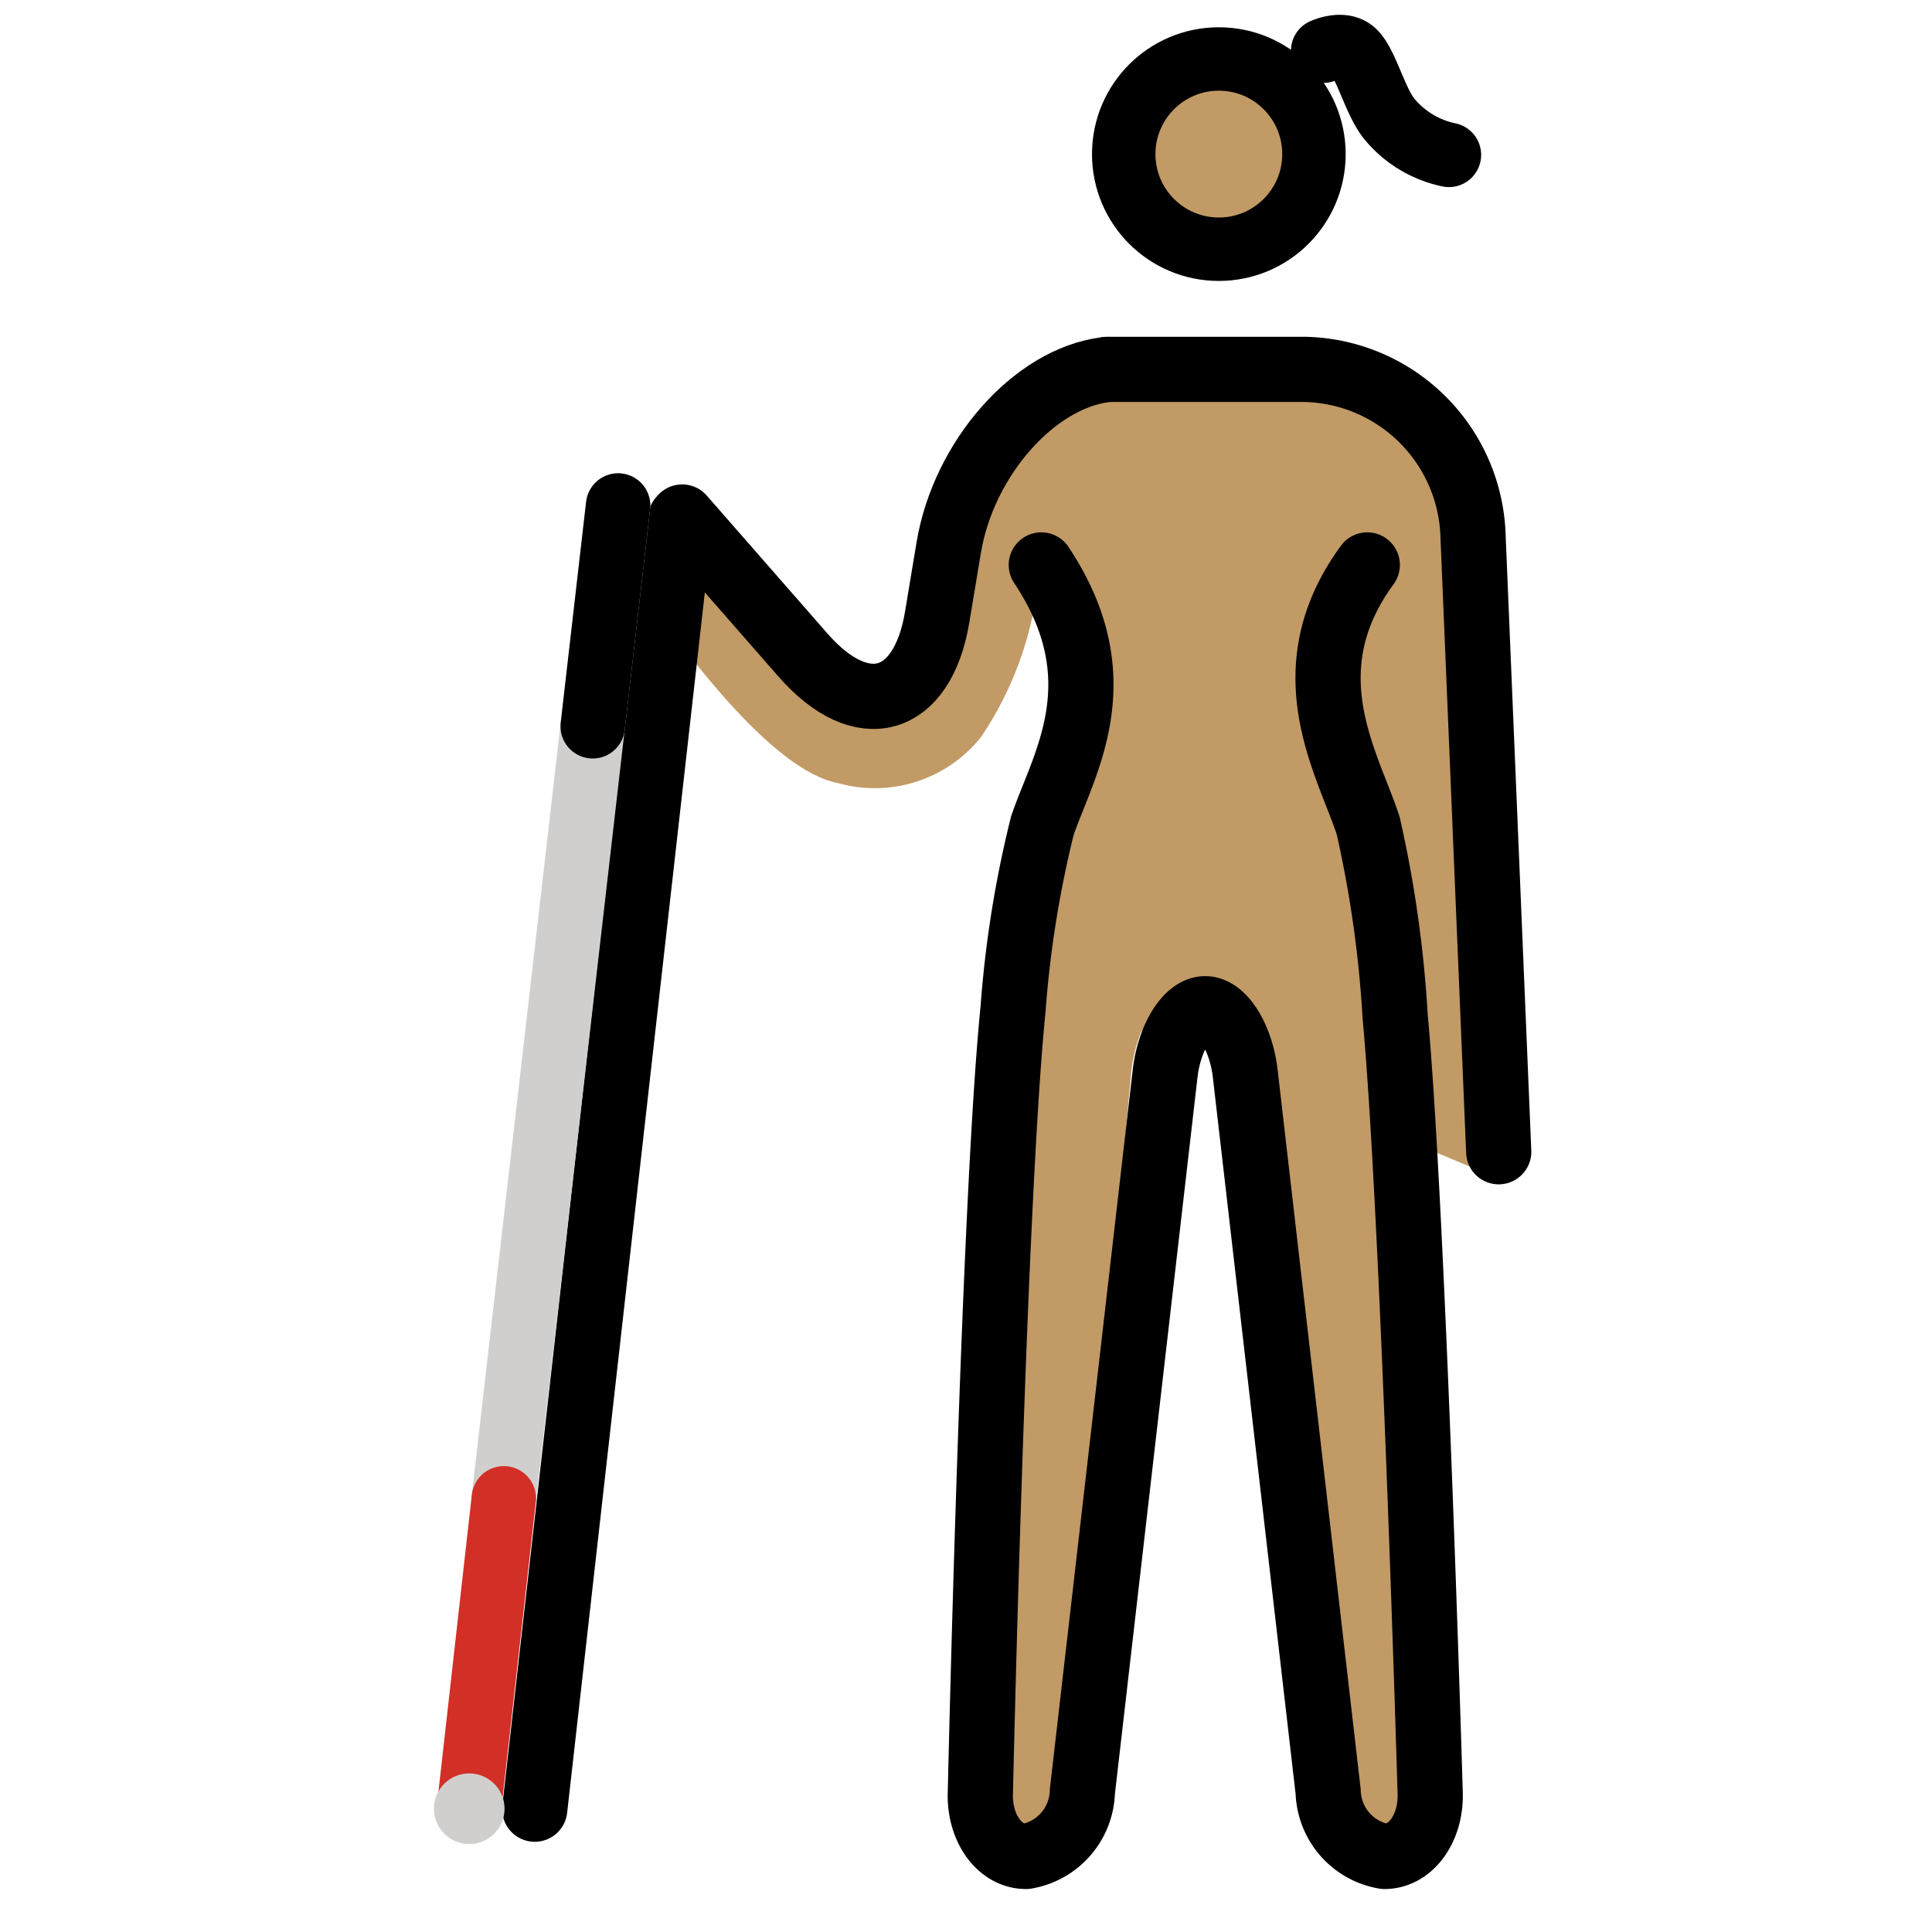 <svg viewBox="6 6 60 60" xmlns="http://www.w3.org/2000/svg">
  <defs>
    <linearGradient id="yellow-gradient" x1="0%" x2="0%" y1="0%" y2="100%">
      <stop offset="0%" style="stop-color:#FDE02F;stop-opacity:1;"/>
      <stop offset="100%" style="stop-color:#F7B209;stop-opacity:1;"/>
    </linearGradient>
  </defs>
  <g id="skin">
    <path d="M51.381,21.841c-.116-2.328-2.685-4.16-4.963-4.183H40.346a4.68,4.68,0,0,0-1.426.264h0l-.296.094a4.715,4.715,0,0,0-3.092,3.886l-.035.195h0l-.549,4.345L33.26,27.624l-6.748-6.243s-1.477,1.75-.465,3.142,3.835,5.39,5.989,5.799A4.214,4.214,0,0,0,36.465,28.89a10.688,10.688,0,0,0,1.678-4.165l1.316,1.423L37.462,37.327l-.82,24.909c-.033.319.825.652,1.02.903a.245.245,0,0,0,.154.091c.217,0,1.151-.287,1.232-.995l2.085-22.96a5.026,5.026,0,0,1,.31-1.243l1.192-.746h1.645l.996.631a4.989,4.989,0,0,1,.356,1.358L48.204,62.09c.08.706.528,1.139.745,1.139a.244.244,0,0,0,.154-.091c.195-.252.831-.521.798-.84l-.253-20.909,2.5,1.052c-.053-.12.863-.785.857-.917Z" fill="#c19a65"/>
    <circle cx="43.787" cy="10.618" fill="#c19a65" r="3.067"/>
  </g>
  <g id="line">
    <g>
      <path d="M38.339,23.545c2.381,3.577.685,6.183.032,8.099a33.787,33.787,0,0,0-.909,5.683c-.608,6.05-1.015,24.301-1.015,24.301-.056,1.114.582,2.025,1.417,2.025a2.102,2.102,0,0,0,1.75-2.011l2.57-22.303c.128-1.107.687-2.012,1.244-2.012s1.114.905,1.244,2.012L47.247,61.642a2.102,2.102,0,0,0,1.75,2.011c.835,0,1.473-.911,1.417-2.025,0,0-.529-18.062-1.086-24.056a36.322,36.322,0,0,0-.837-5.928c-.625-1.926-2.446-4.798-.029-8.099" fill="none" stroke="#000" stroke-linecap="round" stroke-linejoin="round" stroke-width="2.025"/>
      <path d="M52.544,41.768,51.742,22.533A5.339,5.339,0,0,0,46.47,17.471H40.395" fill="none" stroke="#000" stroke-linecap="round" stroke-linejoin="round" stroke-width="2.025"/>
      <g id="line-2">
        <path d="M27.186,22.056l3.753,4.29c1.834,2.095,3.708,1.562,4.166-1.184L35.465,23c.458-2.747,2.64-5.242,4.867-5.52" fill="none" stroke="#000" stroke-linecap="round" stroke-linejoin="round" stroke-width="2.025"/>
      </g>
      <line fill="none" stroke="#000" stroke-linecap="round" stroke-miterlimit="10" stroke-width="2.025" x1="27.127" x2="22.607" y1="22.125" y2="62.186"/>
    </g>
    <circle cx="43.852" cy="10.786" fill="none" r="2.954" stroke="#000" stroke-miterlimit="10" stroke-width="1.97"/>
    <path d="M47.092,7.575s.579-.27.925.018c.408.337.686,1.599,1.168,2.145A3.26,3.26,0,0,0,50.998,10.81" fill="none" stroke="#000" stroke-linecap="round" stroke-linejoin="round" stroke-width="2"/>
  </g>
  <g id="color-foreground">
    <g>
      <line fill="none" stroke="#d0cfce" stroke-linecap="round" stroke-miterlimit="10" stroke-width="2" x1="25.196" x2="21.647" y1="21.698" y2="52.531"/>
      <line fill="none" stroke="#d22f27" stroke-linecap="round" stroke-miterlimit="10" stroke-width="2" x1="21.647" x2="20.572" y1="52.531" y2="62.092"/>
      <circle cx="20.572" cy="62.172" fill="#d0cfce" r="1.097"/>
      <line fill="none" stroke="#000" stroke-linecap="round" stroke-miterlimit="10" stroke-width="2" x1="25.196" x2="24.407" y1="21.698" y2="28.556"/>
    </g>
  </g>
</svg>